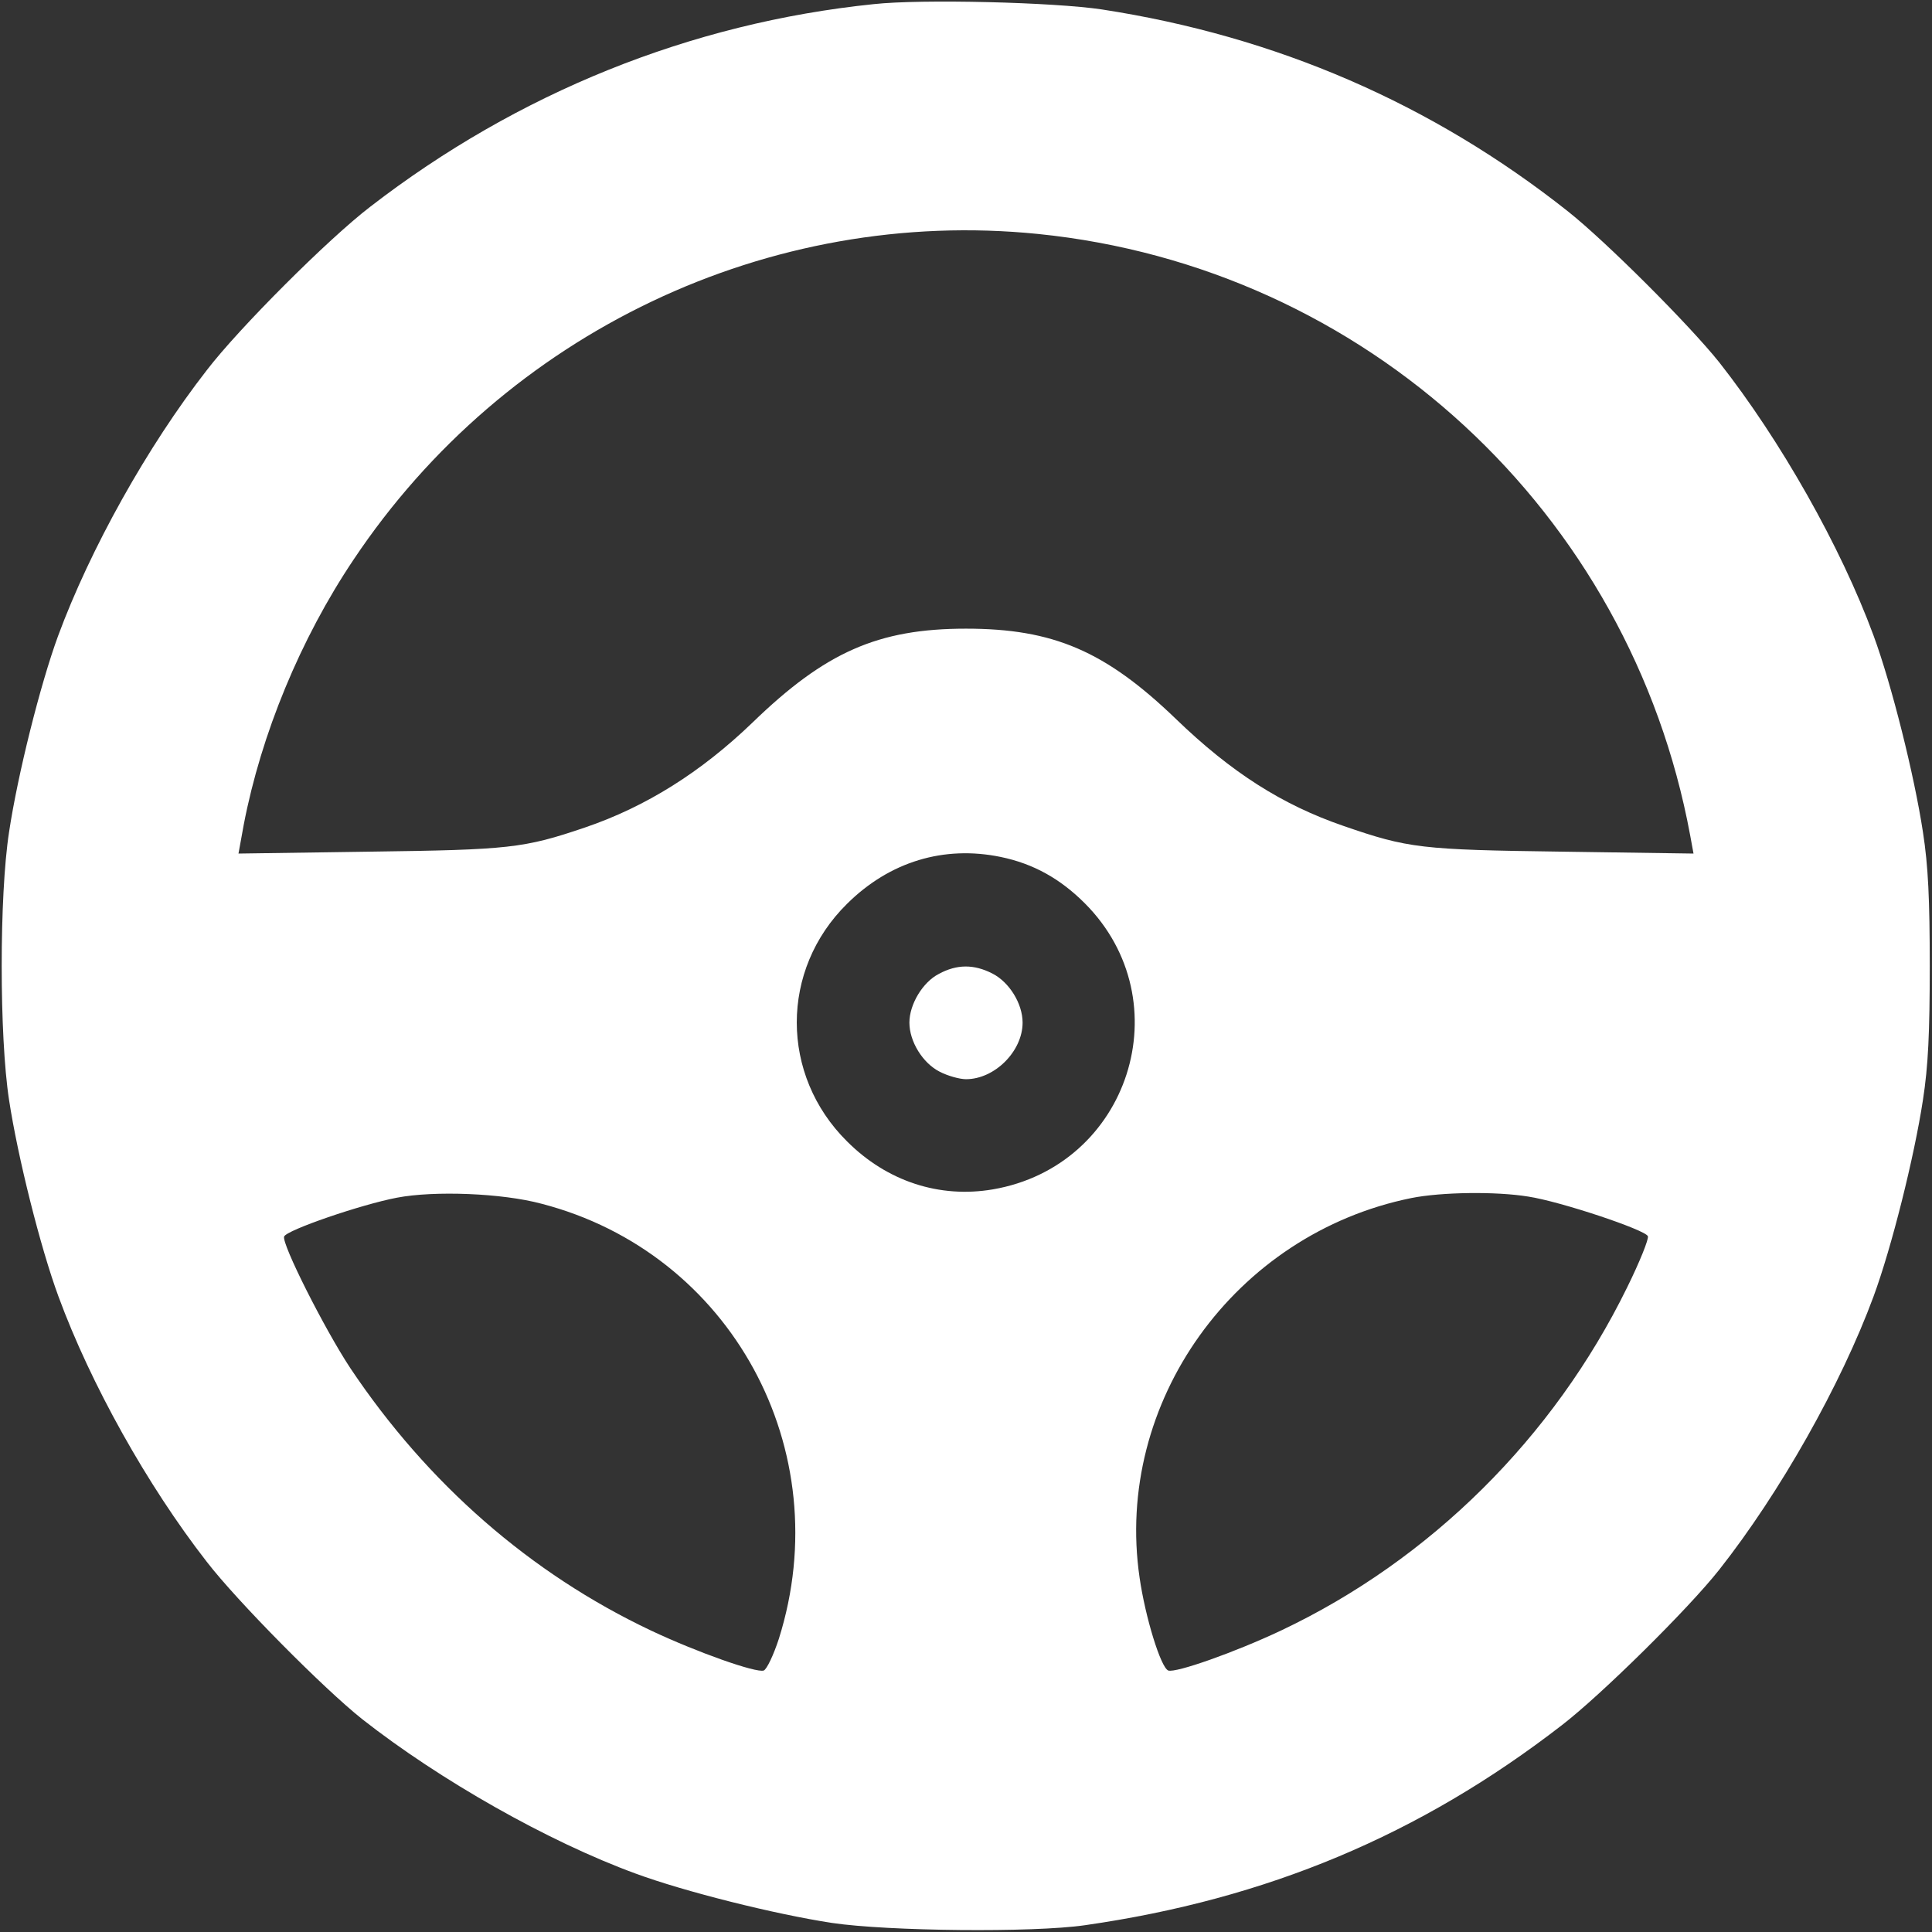 <svg width="61" height="61" viewBox="0 0 61 61" fill="none" xmlns="http://www.w3.org/2000/svg">
<rect x="0" y="0" width="61" height="61" fill="#333333" stroke="none"/>
<path d="M27.581 0.131C21.803 0.727 16.346 2.931 11.688 6.529C10.365 7.542 7.542 10.365 6.529 11.688C4.647 14.106 2.848 17.335 1.835 20.075C1.275 21.6 0.56 24.448 0.286 26.271C-0.024 28.272 -0.024 32.716 0.286 34.73C0.56 36.529 1.275 39.388 1.847 40.937C2.859 43.689 4.647 46.894 6.529 49.312C7.494 50.563 10.222 53.316 11.438 54.281C13.88 56.199 17.299 58.141 20.063 59.153C21.612 59.725 24.472 60.44 26.271 60.714C28.034 60.976 32.609 61.024 34.253 60.786C39.996 59.964 44.833 57.938 49.312 54.471C50.551 53.518 53.304 50.802 54.281 49.563C56.199 47.132 58.129 43.713 59.153 40.937C59.725 39.388 60.44 36.529 60.714 34.73C60.881 33.657 60.929 32.597 60.929 30.5C60.929 28.403 60.881 27.343 60.714 26.271C60.44 24.472 59.725 21.612 59.153 20.063C58.117 17.252 56.211 13.892 54.281 11.438C53.339 10.258 50.706 7.625 49.503 6.672C45.214 3.276 40.294 1.144 34.789 0.298C33.288 0.072 29.106 -0.036 27.581 0.131ZM32.776 7.387C43.105 8.435 51.469 16.156 53.363 26.366L53.47 26.95L49.336 26.89C44.868 26.831 44.463 26.783 42.426 26.08C40.484 25.413 38.876 24.388 37.124 22.696C34.896 20.552 33.252 19.849 30.5 19.849C27.724 19.849 26.056 20.588 23.757 22.816C22.136 24.376 20.397 25.472 18.467 26.128C16.537 26.783 16.084 26.831 11.664 26.89L7.53 26.95L7.697 26.032C8.245 23.185 9.484 20.171 11.164 17.669C15.953 10.496 24.293 6.529 32.776 7.387ZM31.596 27.057C32.633 27.271 33.479 27.748 34.253 28.522C37.327 31.608 35.659 36.815 31.346 37.553C29.666 37.839 28.01 37.303 26.747 36.04C24.627 33.943 24.627 30.619 26.747 28.534C28.093 27.2 29.809 26.688 31.596 27.057ZM17.097 38.006C23.078 39.555 26.473 45.774 24.591 51.743C24.424 52.255 24.209 52.708 24.114 52.744C23.876 52.827 22.017 52.172 20.552 51.481C16.751 49.682 13.499 46.846 11.056 43.189C10.246 41.961 8.888 39.269 8.971 39.042C9.043 38.84 11.402 38.03 12.534 37.815C13.713 37.589 15.858 37.672 17.097 38.006ZM48.252 37.78C49.265 37.934 51.945 38.828 52.029 39.031C52.065 39.114 51.767 39.853 51.373 40.651C49.05 45.393 45.154 49.253 40.448 51.481C38.983 52.172 37.124 52.827 36.886 52.744C36.648 52.648 36.159 51.052 35.981 49.813C35.17 44.285 38.983 38.959 44.559 37.827C45.512 37.637 47.227 37.613 48.252 37.78Z" fill="white"/>
<path d="M29.642 30.75C29.13 31.012 28.713 31.715 28.713 32.287C28.713 32.883 29.13 33.562 29.666 33.836C29.916 33.967 30.297 34.074 30.5 34.074C31.405 34.074 32.287 33.193 32.287 32.287C32.287 31.691 31.87 31.012 31.334 30.738C30.75 30.44 30.214 30.44 29.642 30.75Z" fill="white"/>
</svg>
